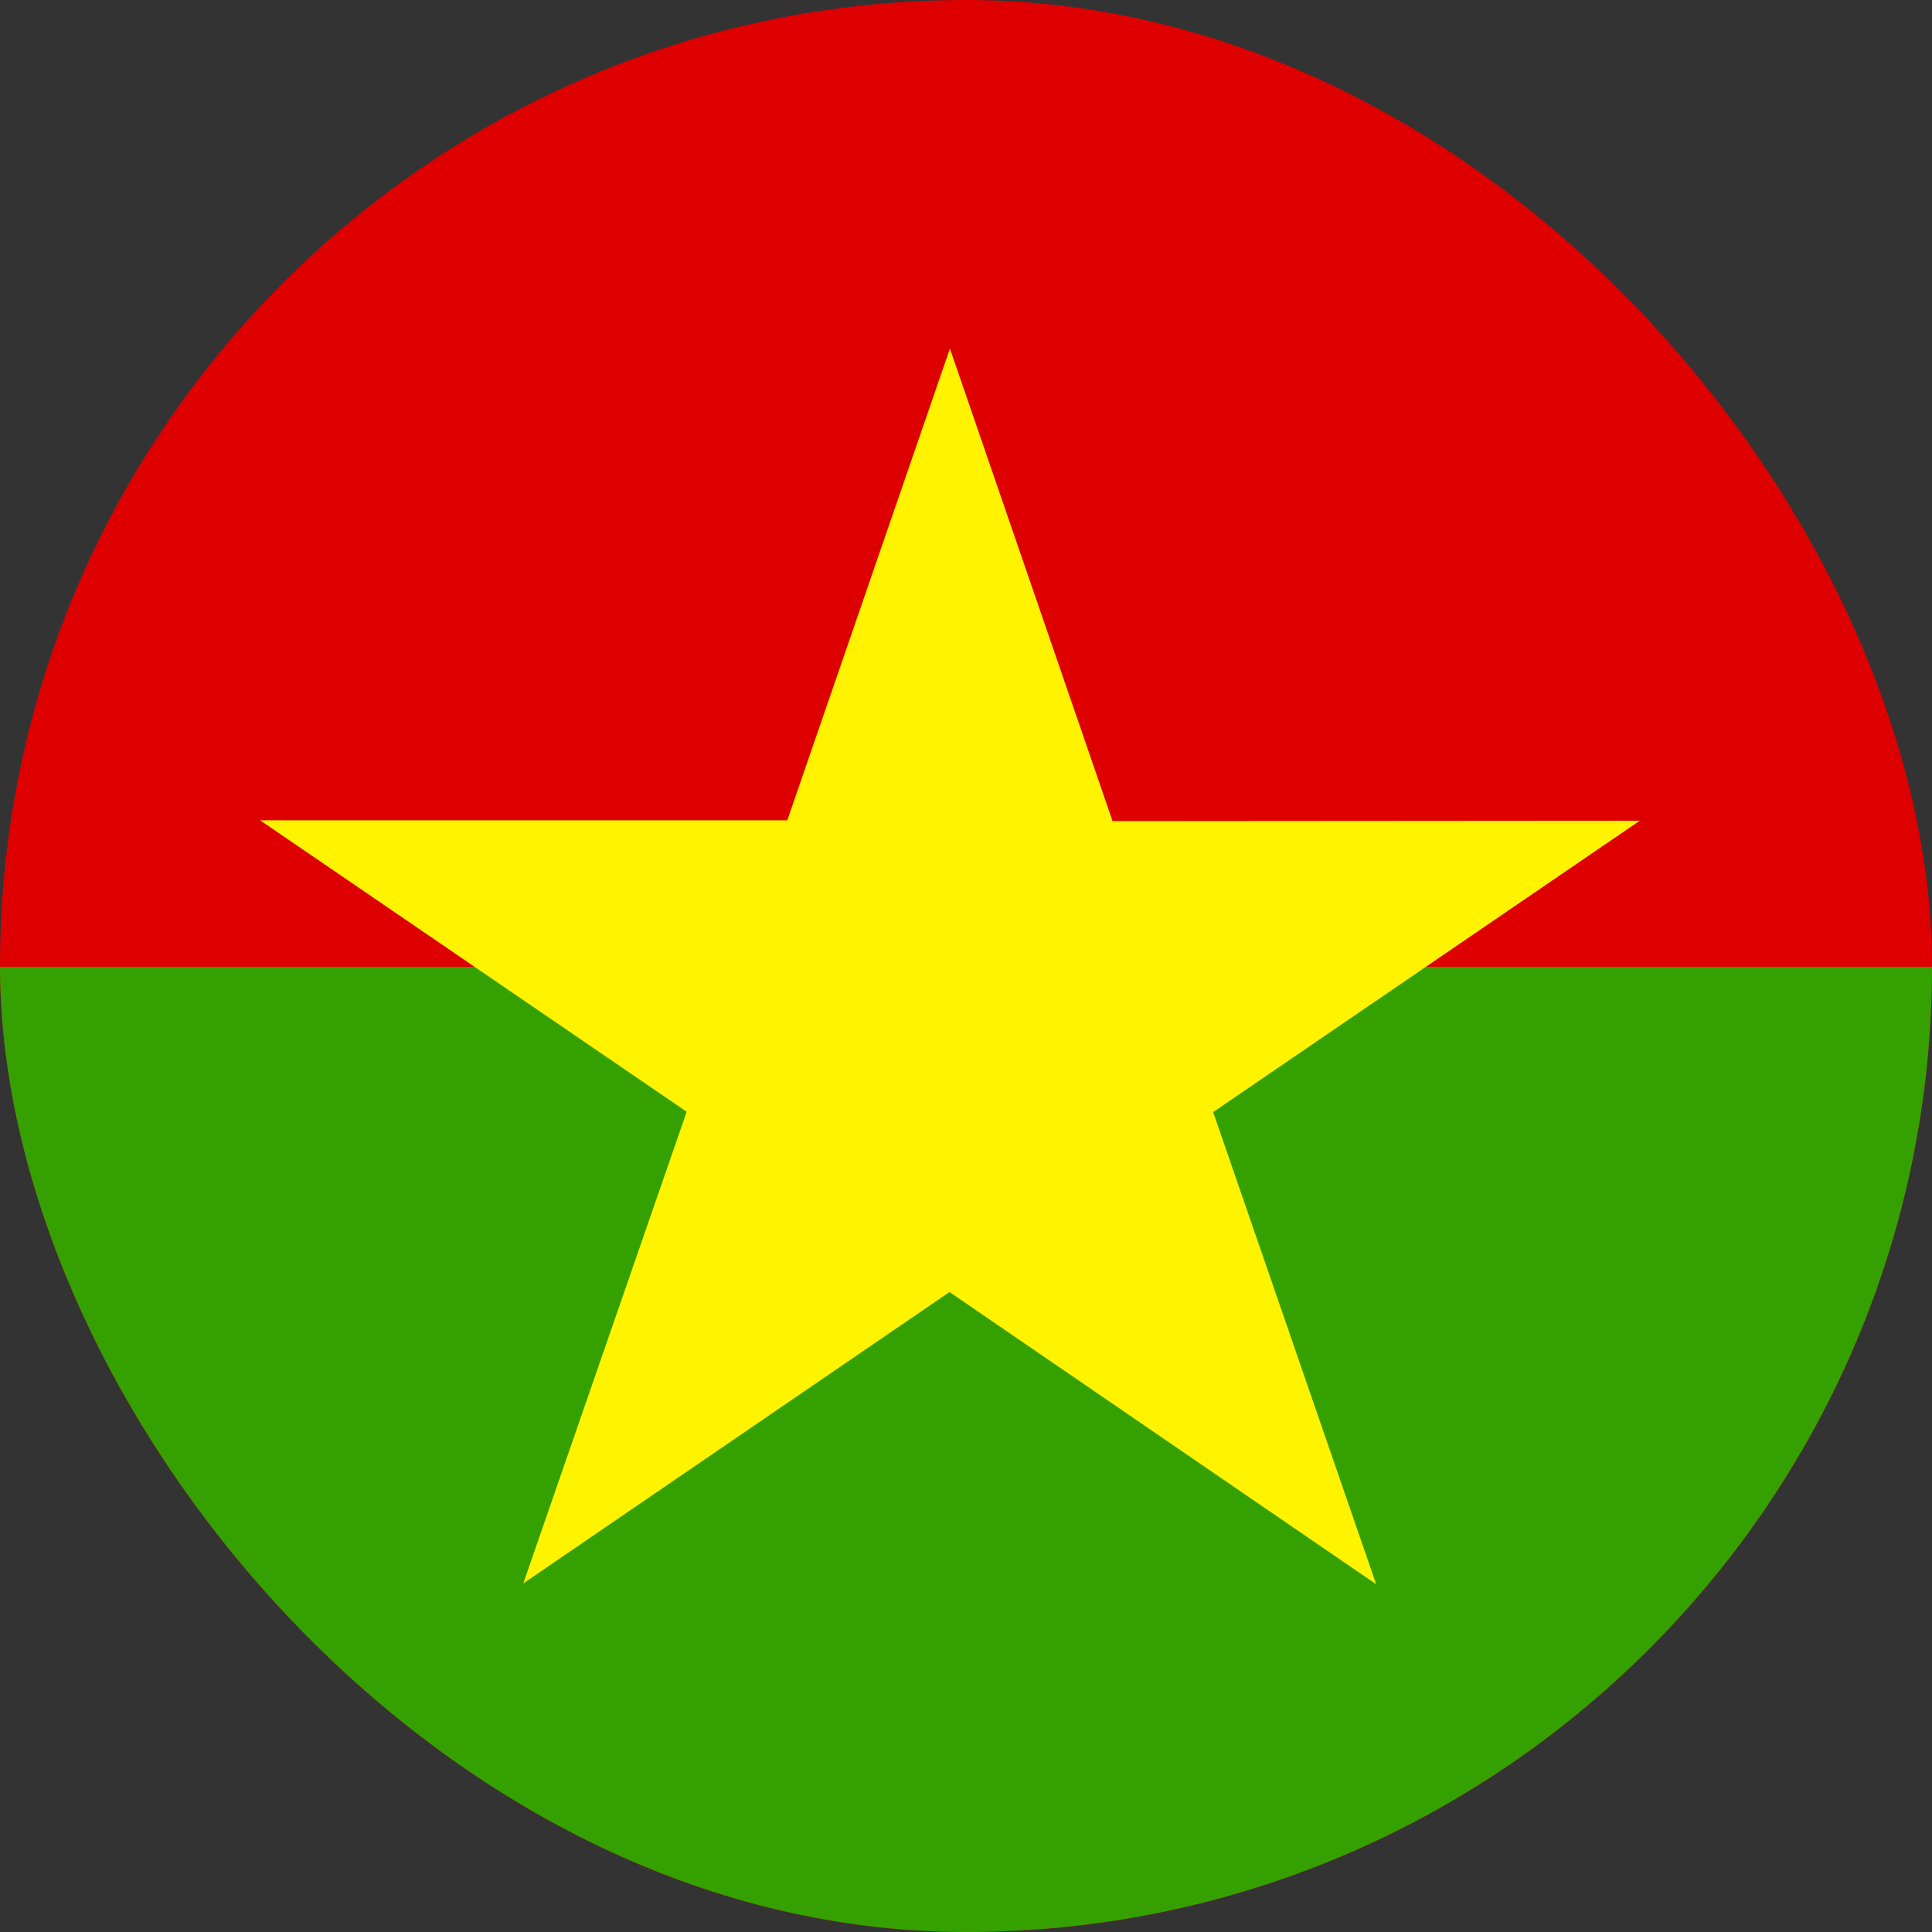 <svg width="40" height="40" viewBox="0 0 40 40" fill="none" xmlns="http://www.w3.org/2000/svg">
<rect x="0" y="0" width="40" height="40" fill="#333333" stroke="none"/>
<g clip-path="url(#clip0_8424_43263)">
<path fill-rule="evenodd" clip-rule="evenodd" d="M46.333 39.967H-6.967V0H46.333V39.967Z" fill="#DE0000"/>
<path fill-rule="evenodd" clip-rule="evenodd" d="M46.3 40H-7V20.017H46.3V40Z" fill="#35A100"/>
<path fill-rule="evenodd" clip-rule="evenodd" d="M14.217 23.017L5.384 16.983H16.3L19.667 7.217L23.034 17L33.95 16.992L25.117 23.025L28.492 32.8L19.659 26.75L10.834 32.783" fill="#FFF300"/>
</g>
<defs>
<clipPath id="clip0_8424_43263">
<rect width="40" height="40" rx="20" fill="white"/>
</clipPath>
</defs>
</svg>
